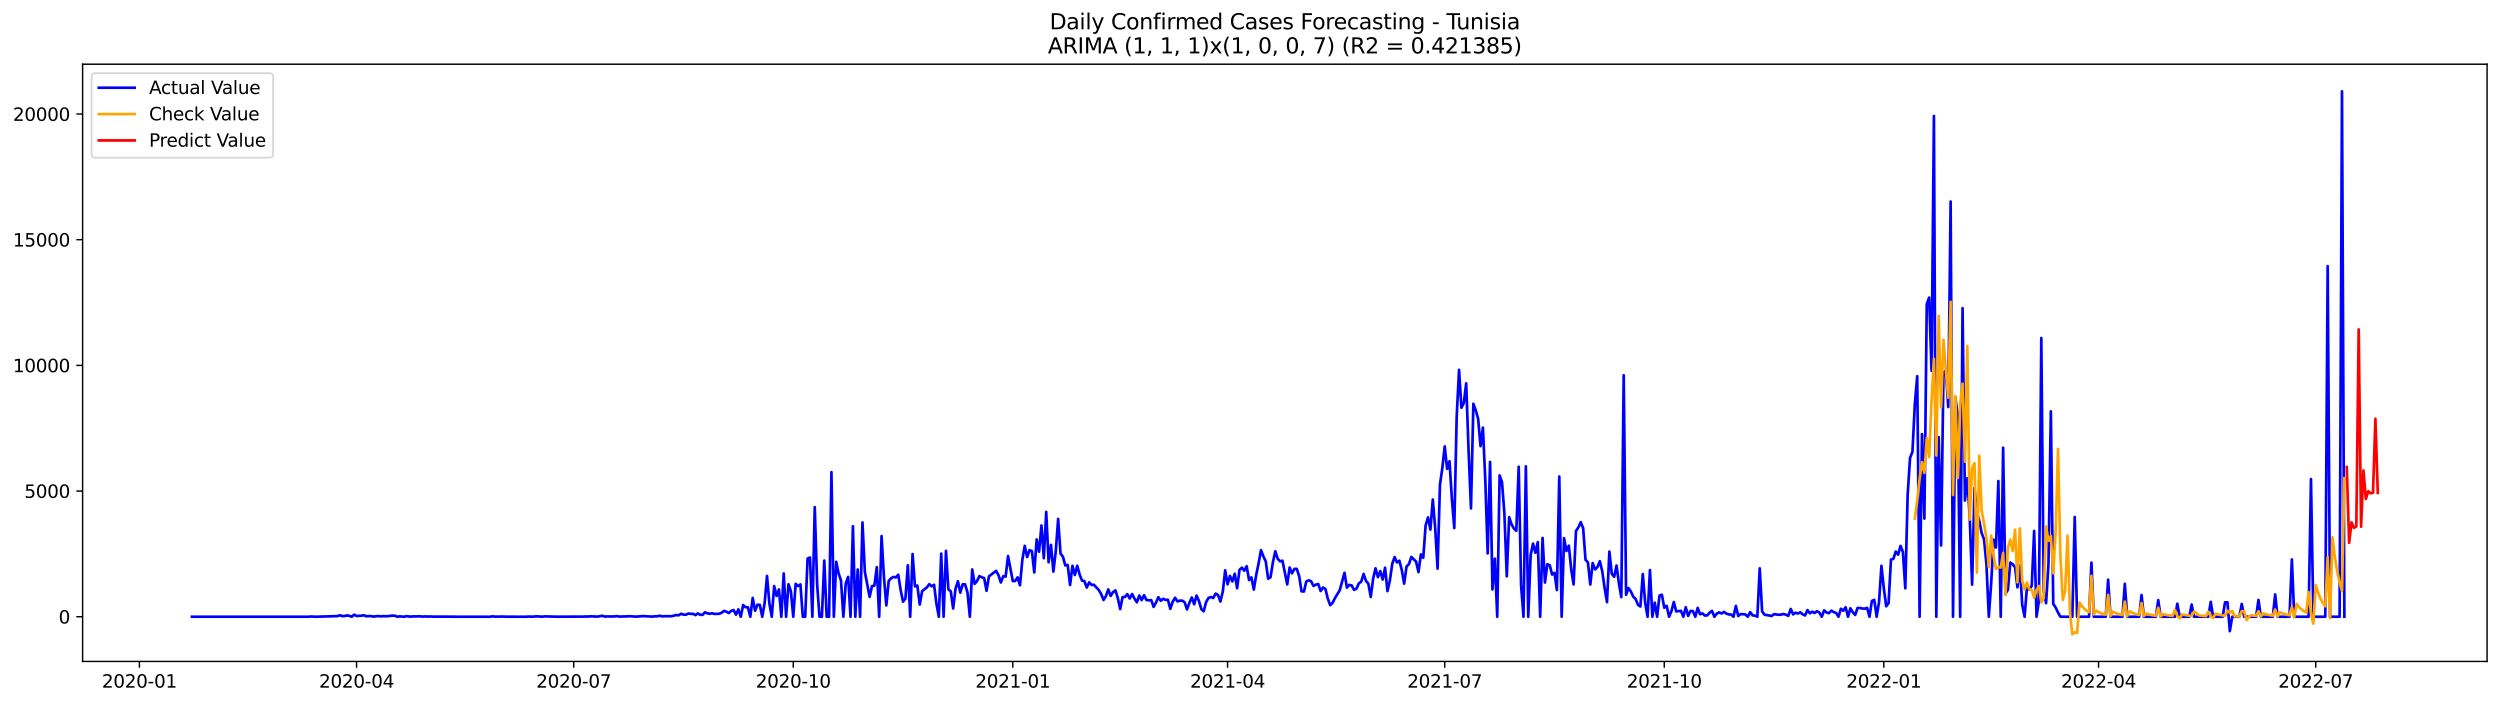 <?xml version="1.0" encoding="utf-8" standalone="no"?>
<!DOCTYPE svg PUBLIC "-//W3C//DTD SVG 1.1//EN"
  "http://www.w3.org/Graphics/SVG/1.1/DTD/svg11.dtd">
<svg xmlns:xlink="http://www.w3.org/1999/xlink" width="1392.412pt" height="392.274pt" viewBox="0 0 1392.412 392.274" xmlns="http://www.w3.org/2000/svg" version="1.1">
 <defs>
  <style type="text/css">*{stroke-linejoin: round; stroke-linecap: butt}</style>
 </defs>
 <g id="figure_1">
  <g id="patch_1">
   <path d="M 0 392.274 
L 1392.412 392.274 
L 1392.412 0 
L 0 0 
z
" style="fill: #ffffff"/>
  </g>
  <g id="axes_1">
   <g id="patch_2">
    <path d="M 46.013 368.396 
L 1385.213 368.396 
L 1385.213 35.755 
L 46.013 35.755 
z
" style="fill: #ffffff"/>
   </g>
   <g id="matplotlib.axis_1">
    <g id="xtick_1">
     <g id="line2d_1">
      <defs>
       <path id="mac2ffd687f" d="M 0 0 
L 0 3.5 
" style="stroke: #000000; stroke-width: 0.8"/>
      </defs>
      <g>
       <use xlink:href="#mac2ffd687f" x="77.645" y="368.396" style="stroke: #000000; stroke-width: 0.8"/>
      </g>
     </g>
     <g id="text_1">
      <!-- 2020-01 -->
      <g transform="translate(56.754 382.994)scale(0.1 -0.1)">
       <defs>
        <path id="DejaVuSans-32" d="M 1228 531 
L 3431 531 
L 3431 0 
L 469 0 
L 469 531 
Q 828 903 1448 1529 
Q 2069 2156 2228 2338 
Q 2531 2678 2651 2914 
Q 2772 3150 2772 3378 
Q 2772 3750 2511 3984 
Q 2250 4219 1831 4219 
Q 1534 4219 1204 4116 
Q 875 4013 500 3803 
L 500 4441 
Q 881 4594 1212 4672 
Q 1544 4750 1819 4750 
Q 2544 4750 2975 4387 
Q 3406 4025 3406 3419 
Q 3406 3131 3298 2873 
Q 3191 2616 2906 2266 
Q 2828 2175 2409 1742 
Q 1991 1309 1228 531 
z
" transform="scale(0.016)"/>
        <path id="DejaVuSans-30" d="M 2034 4250 
Q 1547 4250 1301 3770 
Q 1056 3291 1056 2328 
Q 1056 1369 1301 889 
Q 1547 409 2034 409 
Q 2525 409 2770 889 
Q 3016 1369 3016 2328 
Q 3016 3291 2770 3770 
Q 2525 4250 2034 4250 
z
M 2034 4750 
Q 2819 4750 3233 4129 
Q 3647 3509 3647 2328 
Q 3647 1150 3233 529 
Q 2819 -91 2034 -91 
Q 1250 -91 836 529 
Q 422 1150 422 2328 
Q 422 3509 836 4129 
Q 1250 4750 2034 4750 
z
" transform="scale(0.016)"/>
        <path id="DejaVuSans-2d" d="M 313 2009 
L 1997 2009 
L 1997 1497 
L 313 1497 
L 313 2009 
z
" transform="scale(0.016)"/>
        <path id="DejaVuSans-31" d="M 794 531 
L 1825 531 
L 1825 4091 
L 703 3866 
L 703 4441 
L 1819 4666 
L 2450 4666 
L 2450 531 
L 3481 531 
L 3481 0 
L 794 0 
L 794 531 
z
" transform="scale(0.016)"/>
       </defs>
       <use xlink:href="#DejaVuSans-32"/>
       <use xlink:href="#DejaVuSans-30" x="63.623"/>
       <use xlink:href="#DejaVuSans-32" x="127.246"/>
       <use xlink:href="#DejaVuSans-30" x="190.869"/>
       <use xlink:href="#DejaVuSans-2d" x="254.492"/>
       <use xlink:href="#DejaVuSans-30" x="290.576"/>
       <use xlink:href="#DejaVuSans-31" x="354.199"/>
      </g>
     </g>
    </g>
    <g id="xtick_2">
     <g id="line2d_2">
      <g>
       <use xlink:href="#mac2ffd687f" x="198.593" y="368.396" style="stroke: #000000; stroke-width: 0.8"/>
      </g>
     </g>
     <g id="text_2">
      <!-- 2020-04 -->
      <g transform="translate(177.702 382.994)scale(0.1 -0.1)">
       <defs>
        <path id="DejaVuSans-34" d="M 2419 4116 
L 825 1625 
L 2419 1625 
L 2419 4116 
z
M 2253 4666 
L 3047 4666 
L 3047 1625 
L 3713 1625 
L 3713 1100 
L 3047 1100 
L 3047 0 
L 2419 0 
L 2419 1100 
L 313 1100 
L 313 1709 
L 2253 4666 
z
" transform="scale(0.016)"/>
       </defs>
       <use xlink:href="#DejaVuSans-32"/>
       <use xlink:href="#DejaVuSans-30" x="63.623"/>
       <use xlink:href="#DejaVuSans-32" x="127.246"/>
       <use xlink:href="#DejaVuSans-30" x="190.869"/>
       <use xlink:href="#DejaVuSans-2d" x="254.492"/>
       <use xlink:href="#DejaVuSans-30" x="290.576"/>
       <use xlink:href="#DejaVuSans-34" x="354.199"/>
      </g>
     </g>
    </g>
    <g id="xtick_3">
     <g id="line2d_3">
      <g>
       <use xlink:href="#mac2ffd687f" x="319.541" y="368.396" style="stroke: #000000; stroke-width: 0.8"/>
      </g>
     </g>
     <g id="text_3">
      <!-- 2020-07 -->
      <g transform="translate(298.65 382.994)scale(0.1 -0.1)">
       <defs>
        <path id="DejaVuSans-37" d="M 525 4666 
L 3525 4666 
L 3525 4397 
L 1831 0 
L 1172 0 
L 2766 4134 
L 525 4134 
L 525 4666 
z
" transform="scale(0.016)"/>
       </defs>
       <use xlink:href="#DejaVuSans-32"/>
       <use xlink:href="#DejaVuSans-30" x="63.623"/>
       <use xlink:href="#DejaVuSans-32" x="127.246"/>
       <use xlink:href="#DejaVuSans-30" x="190.869"/>
       <use xlink:href="#DejaVuSans-2d" x="254.492"/>
       <use xlink:href="#DejaVuSans-30" x="290.576"/>
       <use xlink:href="#DejaVuSans-37" x="354.199"/>
      </g>
     </g>
    </g>
    <g id="xtick_4">
     <g id="line2d_4">
      <g>
       <use xlink:href="#mac2ffd687f" x="441.818" y="368.396" style="stroke: #000000; stroke-width: 0.8"/>
      </g>
     </g>
     <g id="text_4">
      <!-- 2020-10 -->
      <g transform="translate(420.927 382.994)scale(0.1 -0.1)">
       <use xlink:href="#DejaVuSans-32"/>
       <use xlink:href="#DejaVuSans-30" x="63.623"/>
       <use xlink:href="#DejaVuSans-32" x="127.246"/>
       <use xlink:href="#DejaVuSans-30" x="190.869"/>
       <use xlink:href="#DejaVuSans-2d" x="254.492"/>
       <use xlink:href="#DejaVuSans-31" x="290.576"/>
       <use xlink:href="#DejaVuSans-30" x="354.199"/>
      </g>
     </g>
    </g>
    <g id="xtick_5">
     <g id="line2d_5">
      <g>
       <use xlink:href="#mac2ffd687f" x="564.095" y="368.396" style="stroke: #000000; stroke-width: 0.8"/>
      </g>
     </g>
     <g id="text_5">
      <!-- 2021-01 -->
      <g transform="translate(543.204 382.994)scale(0.1 -0.1)">
       <use xlink:href="#DejaVuSans-32"/>
       <use xlink:href="#DejaVuSans-30" x="63.623"/>
       <use xlink:href="#DejaVuSans-32" x="127.246"/>
       <use xlink:href="#DejaVuSans-31" x="190.869"/>
       <use xlink:href="#DejaVuSans-2d" x="254.492"/>
       <use xlink:href="#DejaVuSans-30" x="290.576"/>
       <use xlink:href="#DejaVuSans-31" x="354.199"/>
      </g>
     </g>
    </g>
    <g id="xtick_6">
     <g id="line2d_6">
      <g>
       <use xlink:href="#mac2ffd687f" x="683.714" y="368.396" style="stroke: #000000; stroke-width: 0.8"/>
      </g>
     </g>
     <g id="text_6">
      <!-- 2021-04 -->
      <g transform="translate(662.823 382.994)scale(0.1 -0.1)">
       <use xlink:href="#DejaVuSans-32"/>
       <use xlink:href="#DejaVuSans-30" x="63.623"/>
       <use xlink:href="#DejaVuSans-32" x="127.246"/>
       <use xlink:href="#DejaVuSans-31" x="190.869"/>
       <use xlink:href="#DejaVuSans-2d" x="254.492"/>
       <use xlink:href="#DejaVuSans-30" x="290.576"/>
       <use xlink:href="#DejaVuSans-34" x="354.199"/>
      </g>
     </g>
    </g>
    <g id="xtick_7">
     <g id="line2d_7">
      <g>
       <use xlink:href="#mac2ffd687f" x="804.662" y="368.396" style="stroke: #000000; stroke-width: 0.8"/>
      </g>
     </g>
     <g id="text_7">
      <!-- 2021-07 -->
      <g transform="translate(783.771 382.994)scale(0.1 -0.1)">
       <use xlink:href="#DejaVuSans-32"/>
       <use xlink:href="#DejaVuSans-30" x="63.623"/>
       <use xlink:href="#DejaVuSans-32" x="127.246"/>
       <use xlink:href="#DejaVuSans-31" x="190.869"/>
       <use xlink:href="#DejaVuSans-2d" x="254.492"/>
       <use xlink:href="#DejaVuSans-30" x="290.576"/>
       <use xlink:href="#DejaVuSans-37" x="354.199"/>
      </g>
     </g>
    </g>
    <g id="xtick_8">
     <g id="line2d_8">
      <g>
       <use xlink:href="#mac2ffd687f" x="926.939" y="368.396" style="stroke: #000000; stroke-width: 0.8"/>
      </g>
     </g>
     <g id="text_8">
      <!-- 2021-10 -->
      <g transform="translate(906.048 382.994)scale(0.1 -0.1)">
       <use xlink:href="#DejaVuSans-32"/>
       <use xlink:href="#DejaVuSans-30" x="63.623"/>
       <use xlink:href="#DejaVuSans-32" x="127.246"/>
       <use xlink:href="#DejaVuSans-31" x="190.869"/>
       <use xlink:href="#DejaVuSans-2d" x="254.492"/>
       <use xlink:href="#DejaVuSans-31" x="290.576"/>
       <use xlink:href="#DejaVuSans-30" x="354.199"/>
      </g>
     </g>
    </g>
    <g id="xtick_9">
     <g id="line2d_9">
      <g>
       <use xlink:href="#mac2ffd687f" x="1049.216" y="368.396" style="stroke: #000000; stroke-width: 0.8"/>
      </g>
     </g>
     <g id="text_9">
      <!-- 2022-01 -->
      <g transform="translate(1028.325 382.994)scale(0.1 -0.1)">
       <use xlink:href="#DejaVuSans-32"/>
       <use xlink:href="#DejaVuSans-30" x="63.623"/>
       <use xlink:href="#DejaVuSans-32" x="127.246"/>
       <use xlink:href="#DejaVuSans-32" x="190.869"/>
       <use xlink:href="#DejaVuSans-2d" x="254.492"/>
       <use xlink:href="#DejaVuSans-30" x="290.576"/>
       <use xlink:href="#DejaVuSans-31" x="354.199"/>
      </g>
     </g>
    </g>
    <g id="xtick_10">
     <g id="line2d_10">
      <g>
       <use xlink:href="#mac2ffd687f" x="1168.835" y="368.396" style="stroke: #000000; stroke-width: 0.8"/>
      </g>
     </g>
     <g id="text_10">
      <!-- 2022-04 -->
      <g transform="translate(1147.944 382.994)scale(0.1 -0.1)">
       <use xlink:href="#DejaVuSans-32"/>
       <use xlink:href="#DejaVuSans-30" x="63.623"/>
       <use xlink:href="#DejaVuSans-32" x="127.246"/>
       <use xlink:href="#DejaVuSans-32" x="190.869"/>
       <use xlink:href="#DejaVuSans-2d" x="254.492"/>
       <use xlink:href="#DejaVuSans-30" x="290.576"/>
       <use xlink:href="#DejaVuSans-34" x="354.199"/>
      </g>
     </g>
    </g>
    <g id="xtick_11">
     <g id="line2d_11">
      <g>
       <use xlink:href="#mac2ffd687f" x="1289.783" y="368.396" style="stroke: #000000; stroke-width: 0.8"/>
      </g>
     </g>
     <g id="text_11">
      <!-- 2022-07 -->
      <g transform="translate(1268.892 382.994)scale(0.1 -0.1)">
       <use xlink:href="#DejaVuSans-32"/>
       <use xlink:href="#DejaVuSans-30" x="63.623"/>
       <use xlink:href="#DejaVuSans-32" x="127.246"/>
       <use xlink:href="#DejaVuSans-32" x="190.869"/>
       <use xlink:href="#DejaVuSans-2d" x="254.492"/>
       <use xlink:href="#DejaVuSans-30" x="290.576"/>
       <use xlink:href="#DejaVuSans-37" x="354.199"/>
      </g>
     </g>
    </g>
   </g>
   <g id="matplotlib.axis_2">
    <g id="ytick_1">
     <g id="line2d_12">
      <defs>
       <path id="m23e56fef1f" d="M 0 0 
L -3.5 0 
" style="stroke: #000000; stroke-width: 0.8"/>
      </defs>
      <g>
       <use xlink:href="#m23e56fef1f" x="46.013" y="343.495" style="stroke: #000000; stroke-width: 0.8"/>
      </g>
     </g>
     <g id="text_12">
      <!-- 0 -->
      <g transform="translate(32.65 347.294)scale(0.1 -0.1)">
       <use xlink:href="#DejaVuSans-30"/>
      </g>
     </g>
    </g>
    <g id="ytick_2">
     <g id="line2d_13">
      <g>
       <use xlink:href="#m23e56fef1f" x="46.013" y="273.5" style="stroke: #000000; stroke-width: 0.8"/>
      </g>
     </g>
     <g id="text_13">
      <!-- 5000 -->
      <g transform="translate(13.562 277.299)scale(0.1 -0.1)">
       <defs>
        <path id="DejaVuSans-35" d="M 691 4666 
L 3169 4666 
L 3169 4134 
L 1269 4134 
L 1269 2991 
Q 1406 3038 1543 3061 
Q 1681 3084 1819 3084 
Q 2600 3084 3056 2656 
Q 3513 2228 3513 1497 
Q 3513 744 3044 326 
Q 2575 -91 1722 -91 
Q 1428 -91 1123 -41 
Q 819 9 494 109 
L 494 744 
Q 775 591 1075 516 
Q 1375 441 1709 441 
Q 2250 441 2565 725 
Q 2881 1009 2881 1497 
Q 2881 1984 2565 2268 
Q 2250 2553 1709 2553 
Q 1456 2553 1204 2497 
Q 953 2441 691 2322 
L 691 4666 
z
" transform="scale(0.016)"/>
       </defs>
       <use xlink:href="#DejaVuSans-35"/>
       <use xlink:href="#DejaVuSans-30" x="63.623"/>
       <use xlink:href="#DejaVuSans-30" x="127.246"/>
       <use xlink:href="#DejaVuSans-30" x="190.869"/>
      </g>
     </g>
    </g>
    <g id="ytick_3">
     <g id="line2d_14">
      <g>
       <use xlink:href="#m23e56fef1f" x="46.013" y="203.506" style="stroke: #000000; stroke-width: 0.8"/>
      </g>
     </g>
     <g id="text_14">
      <!-- 10000 -->
      <g transform="translate(7.2 207.305)scale(0.1 -0.1)">
       <use xlink:href="#DejaVuSans-31"/>
       <use xlink:href="#DejaVuSans-30" x="63.623"/>
       <use xlink:href="#DejaVuSans-30" x="127.246"/>
       <use xlink:href="#DejaVuSans-30" x="190.869"/>
       <use xlink:href="#DejaVuSans-30" x="254.492"/>
      </g>
     </g>
    </g>
    <g id="ytick_4">
     <g id="line2d_15">
      <g>
       <use xlink:href="#m23e56fef1f" x="46.013" y="133.511" style="stroke: #000000; stroke-width: 0.8"/>
      </g>
     </g>
     <g id="text_15">
      <!-- 15000 -->
      <g transform="translate(7.2 137.31)scale(0.1 -0.1)">
       <use xlink:href="#DejaVuSans-31"/>
       <use xlink:href="#DejaVuSans-35" x="63.623"/>
       <use xlink:href="#DejaVuSans-30" x="127.246"/>
       <use xlink:href="#DejaVuSans-30" x="190.869"/>
       <use xlink:href="#DejaVuSans-30" x="254.492"/>
      </g>
     </g>
    </g>
    <g id="ytick_5">
     <g id="line2d_16">
      <g>
       <use xlink:href="#m23e56fef1f" x="46.013" y="63.517" style="stroke: #000000; stroke-width: 0.8"/>
      </g>
     </g>
     <g id="text_16">
      <!-- 20000 -->
      <g transform="translate(7.2 67.316)scale(0.1 -0.1)">
       <use xlink:href="#DejaVuSans-32"/>
       <use xlink:href="#DejaVuSans-30" x="63.623"/>
       <use xlink:href="#DejaVuSans-30" x="127.246"/>
       <use xlink:href="#DejaVuSans-30" x="190.869"/>
       <use xlink:href="#DejaVuSans-30" x="254.492"/>
      </g>
     </g>
    </g>
   </g>
   <g id="line2d_17">
    <path d="M 106.885 343.495 
L 172.011 343.495 
L 173.34 343.369 
L 175.998 343.495 
L 187.96 343.145 
L 189.289 342.669 
L 190.618 343.159 
L 191.948 343.075 
L 193.277 342.781 
L 194.606 343.019 
L 195.935 343.495 
L 197.264 342.347 
L 198.593 343.089 
L 201.251 342.935 
L 202.58 342.683 
L 203.909 343.201 
L 206.568 343.117 
L 207.897 343.425 
L 210.555 343.103 
L 211.884 343.299 
L 213.213 343.187 
L 215.871 343.201 
L 218.53 342.907 
L 219.859 342.907 
L 221.188 343.495 
L 222.517 343.285 
L 225.175 343.495 
L 226.504 343.145 
L 227.833 343.369 
L 229.162 343.439 
L 230.491 343.257 
L 231.821 343.355 
L 233.15 343.243 
L 235.808 343.425 
L 237.137 343.299 
L 238.466 343.439 
L 239.795 343.341 
L 241.124 343.439 
L 247.77 343.439 
L 254.415 343.495 
L 273.023 343.495 
L 274.352 343.257 
L 275.681 343.453 
L 279.668 343.397 
L 282.326 343.481 
L 292.959 343.495 
L 294.288 343.411 
L 296.946 343.467 
L 298.275 343.299 
L 299.605 343.285 
L 300.934 343.453 
L 302.263 343.439 
L 303.592 343.299 
L 310.237 343.481 
L 323.528 343.425 
L 324.857 343.467 
L 326.187 343.341 
L 327.516 343.411 
L 328.845 343.271 
L 332.832 343.425 
L 335.49 342.949 
L 336.819 343.439 
L 338.148 343.313 
L 340.807 343.369 
L 342.136 343.327 
L 343.465 343.131 
L 344.794 343.397 
L 348.781 343.327 
L 350.11 343.229 
L 351.439 343.243 
L 354.098 343.453 
L 358.085 343.131 
L 363.401 343.439 
L 364.73 343.229 
L 366.06 343.257 
L 367.389 342.921 
L 368.718 343.299 
L 370.047 343.187 
L 372.705 343.215 
L 374.034 343.201 
L 376.692 342.557 
L 378.021 342.711 
L 379.35 341.815 
L 380.68 342.319 
L 382.009 342.403 
L 383.338 341.689 
L 384.667 341.913 
L 385.996 341.871 
L 387.325 342.599 
L 388.654 341.661 
L 389.983 342.375 
L 391.312 342.445 
L 392.641 341.031 
L 393.971 341.577 
L 395.3 341.857 
L 396.629 341.563 
L 397.958 341.941 
L 400.616 341.843 
L 401.945 341.255 
L 403.274 340.233 
L 404.603 340.723 
L 405.932 341.423 
L 407.262 340.219 
L 408.591 339.785 
L 409.92 342.333 
L 411.249 339.393 
L 412.578 343.495 
L 413.907 336.985 
L 415.236 338.217 
L 416.565 338.231 
L 417.894 343.495 
L 419.223 333.038 
L 420.553 340.121 
L 421.882 336.817 
L 423.211 336.915 
L 424.54 343.495 
L 425.869 335.935 
L 427.198 320.789 
L 428.527 336.103 
L 429.856 343.495 
L 431.185 326.43 
L 432.514 331.932 
L 433.844 328.278 
L 435.173 343.495 
L 436.502 319.389 
L 437.831 343.495 
L 439.16 325.422 
L 440.489 329.384 
L 441.818 343.495 
L 443.147 325.184 
L 444.476 326.374 
L 445.805 325.492 
L 447.135 343.495 
L 448.464 343.495 
L 449.793 311.129 
L 451.122 310.499 
L 452.451 343.495 
L 453.78 282.46 
L 455.109 325.338 
L 456.438 343.495 
L 457.767 343.495 
L 459.096 312.221 
L 460.426 343.495 
L 461.755 343.495 
L 463.084 262.973 
L 464.413 343.495 
L 465.742 312.907 
L 467.071 319.375 
L 468.4 323.308 
L 469.729 343.495 
L 471.058 324.988 
L 472.387 321.307 
L 473.717 343.495 
L 475.046 293.099 
L 476.375 343.495 
L 477.704 317.191 
L 479.033 343.495 
L 480.362 290.985 
L 481.691 318.521 
L 484.349 332.422 
L 485.678 326.416 
L 487.007 326.178 
L 488.337 315.903 
L 489.666 343.495 
L 490.995 298.572 
L 492.324 321.433 
L 493.653 337.195 
L 494.982 323.56 
L 496.311 322.09 
L 497.64 321.321 
L 498.969 321.628 
L 500.298 320.103 
L 501.628 328.586 
L 502.957 335.109 
L 504.286 333.416 
L 505.615 314.811 
L 506.944 343.495 
L 508.273 308.596 
L 509.602 326.612 
L 510.931 326.136 
L 512.26 336.705 
L 513.589 329.258 
L 516.248 327.144 
L 517.577 325.366 
L 518.906 326.556 
L 520.235 325.702 
L 521.564 336.243 
L 522.893 343.495 
L 524.222 308.344 
L 525.551 343.495 
L 526.88 306.818 
L 528.21 328.222 
L 529.539 329.342 
L 530.868 338.917 
L 532.197 327.872 
L 533.526 323.742 
L 534.855 330.084 
L 536.184 325.436 
L 537.513 325.45 
L 538.842 329.944 
L 540.171 343.495 
L 541.501 317.177 
L 542.83 325.212 
L 544.159 323.63 
L 545.488 320.873 
L 546.817 321.53 
L 548.146 321.992 
L 549.475 329.062 
L 550.804 321.027 
L 554.792 317.933 
L 556.121 320.369 
L 557.45 324.428 
L 558.779 320.929 
L 560.108 321.125 
L 561.437 309.701 
L 564.095 323.658 
L 565.424 323.588 
L 566.753 321.586 
L 568.083 325.968 
L 569.412 311.787 
L 570.741 304.018 
L 572.07 310.275 
L 573.399 306.412 
L 574.728 306.944 
L 576.057 318.829 
L 577.386 300.462 
L 578.715 307.294 
L 580.044 292.651 
L 581.374 310.919 
L 582.703 285.119 
L 584.032 313.173 
L 585.361 303.472 
L 586.69 318.367 
L 588.019 307.126 
L 589.348 289.039 
L 590.677 308.344 
L 592.006 310.051 
L 593.335 314.923 
L 594.665 314.671 
L 595.994 325.814 
L 597.323 315.133 
L 598.652 320.243 
L 599.981 315.105 
L 601.31 319.991 
L 602.639 323.364 
L 603.968 323.658 
L 605.297 327.256 
L 606.626 324.358 
L 607.955 325.758 
L 609.285 325.716 
L 611.943 328.6 
L 613.272 330.756 
L 614.601 334.158 
L 615.93 332.142 
L 617.259 328.292 
L 618.588 331.904 
L 619.917 329.818 
L 621.246 328.81 
L 622.576 333.136 
L 623.905 339.225 
L 625.234 332.576 
L 626.563 332.478 
L 627.892 330.91 
L 629.221 333.346 
L 630.55 330.854 
L 631.879 333.43 
L 633.208 335.445 
L 634.537 331.68 
L 635.867 334.228 
L 637.196 331.526 
L 638.525 334.172 
L 639.854 334.382 
L 641.183 334.228 
L 642.512 338.007 
L 643.841 335.627 
L 645.17 332.618 
L 646.499 334.605 
L 647.828 333.514 
L 649.158 334.088 
L 650.487 334.032 
L 651.816 339.113 
L 653.145 335.151 
L 654.474 332.926 
L 655.803 334.969 
L 657.132 334.535 
L 658.461 334.535 
L 659.79 335.417 
L 661.119 339.435 
L 662.449 335.809 
L 663.778 332.772 
L 665.107 336.551 
L 666.436 331.722 
L 667.765 334.689 
L 669.094 339.281 
L 670.423 340.457 
L 671.752 335.319 
L 673.081 333.038 
L 674.41 332.534 
L 675.74 333.066 
L 677.069 330.602 
L 678.398 331.428 
L 679.727 335.039 
L 681.056 329.468 
L 682.385 317.639 
L 683.714 325.436 
L 685.043 320.775 
L 686.372 323.84 
L 687.701 319.571 
L 689.031 327.634 
L 690.36 317.373 
L 691.689 316.183 
L 693.018 317.835 
L 694.347 315.357 
L 695.676 323.056 
L 697.005 321.6 
L 698.334 328.39 
L 699.663 320.201 
L 700.992 313.775 
L 702.322 306.412 
L 703.651 309.883 
L 704.98 312.711 
L 706.309 322.3 
L 707.638 321.502 
L 708.967 313.131 
L 710.296 307.056 
L 711.625 311.227 
L 712.954 312.627 
L 714.283 312.291 
L 716.942 325.506 
L 718.271 316.099 
L 719.6 319.291 
L 720.929 316.869 
L 722.258 316.841 
L 723.587 320.887 
L 724.916 329.37 
L 726.245 329.44 
L 727.574 323.826 
L 728.903 323.224 
L 730.233 323.756 
L 731.562 326.332 
L 732.891 325.632 
L 734.22 325.282 
L 735.549 329.16 
L 736.878 327.242 
L 738.207 328.026 
L 739.536 333.416 
L 740.865 337.097 
L 742.194 335.767 
L 743.524 333.136 
L 746.182 328.726 
L 748.84 319.011 
L 750.169 327.27 
L 751.498 325.772 
L 752.827 326.052 
L 754.156 328.53 
L 755.485 327.886 
L 756.815 324.96 
L 758.144 323.938 
L 759.473 319.669 
L 760.802 323.588 
L 762.131 325.1 
L 763.46 332.492 
L 764.789 322.328 
L 766.118 316.547 
L 767.447 321.433 
L 768.776 318.073 
L 770.106 322.79 
L 771.435 316.197 
L 772.764 329.244 
L 774.093 323.434 
L 775.422 314.069 
L 776.751 310.275 
L 778.08 313.243 
L 779.409 312.305 
L 780.738 317.443 
L 782.067 325.072 
L 783.397 315.539 
L 784.726 314.223 
L 786.055 310.191 
L 788.713 312.795 
L 790.042 318.647 
L 791.371 308.805 
L 792.7 310.667 
L 794.029 292.567 
L 795.358 288.185 
L 796.688 294.961 
L 798.017 278.204 
L 799.346 294.163 
L 800.675 316.701 
L 802.004 269.986 
L 803.333 260.607 
L 804.662 248.638 
L 805.991 261.153 
L 807.32 256.926 
L 808.649 277.896 
L 809.979 294.079 
L 811.308 232.483 
L 812.637 205.983 
L 813.966 227.094 
L 815.295 224.42 
L 816.624 213.501 
L 817.953 251.214 
L 819.282 283.159 
L 820.611 224.882 
L 821.94 228.522 
L 823.27 233.211 
L 824.599 248.484 
L 825.928 238.167 
L 827.257 267.411 
L 828.586 308.218 
L 829.915 257.289 
L 831.244 328.292 
L 832.573 311.171 
L 833.902 343.495 
L 835.231 264.765 
L 836.56 268.475 
L 837.89 286.029 
L 839.219 320.985 
L 840.548 288.059 
L 841.877 292.035 
L 843.206 294.387 
L 844.535 295.633 
L 845.864 259.963 
L 847.193 326.094 
L 848.522 343.495 
L 849.851 259.753 
L 851.181 343.495 
L 852.51 309.225 
L 853.839 302.772 
L 855.168 307.854 
L 856.497 301.946 
L 857.826 343.495 
L 859.155 299.594 
L 860.484 324.456 
L 861.813 314.265 
L 863.142 314.797 
L 864.472 320.005 
L 865.801 319.025 
L 867.13 328.628 
L 868.459 265.409 
L 869.788 343.495 
L 871.117 299.72 
L 872.446 306.86 
L 873.775 303.948 
L 875.104 317.023 
L 876.433 325.52 
L 877.763 295.744 
L 879.092 293.771 
L 880.421 290.817 
L 881.75 294.163 
L 883.079 311.787 
L 884.408 313.187 
L 885.737 325.548 
L 887.066 313.621 
L 888.395 317.135 
L 889.724 315.833 
L 891.054 312.571 
L 892.383 318.143 
L 893.712 327.48 
L 895.041 335.375 
L 896.37 307.21 
L 897.699 319.543 
L 899.028 321.237 
L 900.357 314.993 
L 901.686 325.03 
L 903.015 332.576 
L 904.345 209.007 
L 905.674 331.274 
L 907.003 327.508 
L 908.332 329.412 
L 909.661 332.338 
L 910.99 333.64 
L 912.319 336.887 
L 913.648 337.797 
L 914.977 319.753 
L 916.306 335.711 
L 917.636 343.495 
L 918.965 317.527 
L 920.294 343.495 
L 921.623 335.655 
L 922.952 343.495 
L 924.281 331.736 
L 925.61 331.232 
L 926.939 338.483 
L 928.268 337.405 
L 929.597 343.495 
L 930.927 340.415 
L 932.256 335.305 
L 933.585 340.513 
L 936.243 340.219 
L 937.572 343.495 
L 938.901 338.203 
L 940.23 343.047 
L 941.559 340.275 
L 942.888 340.331 
L 944.218 343.495 
L 945.547 338.581 
L 946.876 342.095 
L 948.205 341.633 
L 949.534 342.837 
L 950.863 342.739 
L 952.192 341.297 
L 953.521 340.233 
L 954.85 343.495 
L 956.179 341.759 
L 957.508 341.087 
L 958.838 341.703 
L 960.167 340.807 
L 961.496 341.731 
L 962.825 342.221 
L 964.154 342.263 
L 965.483 343.495 
L 966.812 337.489 
L 968.141 343.089 
L 969.47 342.039 
L 970.799 342.067 
L 972.129 342.249 
L 973.458 343.495 
L 974.787 340.933 
L 976.116 342.739 
L 977.445 342.879 
L 978.774 343.495 
L 980.103 316.561 
L 981.432 340.513 
L 982.761 342.347 
L 986.749 343.089 
L 988.078 342.067 
L 990.736 342.417 
L 992.065 342.291 
L 993.394 341.969 
L 994.723 342.389 
L 996.052 342.991 
L 997.381 339.141 
L 998.711 342.193 
L 1000.04 341.269 
L 1001.369 341.717 
L 1002.698 341.045 
L 1004.027 342.165 
L 1005.356 342.781 
L 1006.685 339.813 
L 1008.014 341.563 
L 1009.343 340.723 
L 1010.672 341.381 
L 1012.002 340.429 
L 1013.331 341.185 
L 1014.66 343.495 
L 1015.989 339.953 
L 1017.318 341.115 
L 1018.647 341.535 
L 1019.976 340.121 
L 1021.305 340.877 
L 1022.634 341.367 
L 1023.963 343.495 
L 1025.293 339.057 
L 1026.622 340.135 
L 1027.951 338.245 
L 1029.28 343.495 
L 1030.609 338.805 
L 1031.938 341.003 
L 1033.267 342.487 
L 1034.596 338.637 
L 1035.925 338.637 
L 1037.254 338.931 
L 1038.584 339.015 
L 1039.913 338.567 
L 1041.242 343.495 
L 1042.571 334.717 
L 1043.9 334.116 
L 1045.229 343.495 
L 1046.558 335.263 
L 1047.887 315.133 
L 1049.216 327.578 
L 1050.545 337.657 
L 1051.875 335.907 
L 1053.204 311.647 
L 1054.533 311.269 
L 1055.862 307.182 
L 1057.191 308.931 
L 1058.52 304.06 
L 1059.849 307.392 
L 1061.178 327.69 
L 1062.507 275.39 
L 1063.836 254.98 
L 1065.165 251.634 
L 1066.495 225.064 
L 1067.824 209.539 
L 1069.153 343.495 
L 1070.482 241.779 
L 1071.811 288.829 
L 1073.14 169.404 
L 1074.469 165.737 
L 1075.798 206.487 
L 1077.127 64.594 
L 1078.456 343.495 
L 1079.786 243.487 
L 1081.115 303.822 
L 1082.444 207.621 
L 1083.773 206.305 
L 1085.102 226.702 
L 1086.431 112.247 
L 1087.76 343.495 
L 1089.089 221.62 
L 1090.418 231.489 
L 1091.747 343.495 
L 1093.077 171.644 
L 1094.406 278.792 
L 1095.735 266.347 
L 1097.064 288.171 
L 1098.393 325.604 
L 1099.722 271.792 
L 1101.051 285.385 
L 1102.38 289.977 
L 1103.709 296.906 
L 1105.038 300.378 
L 1106.368 314.167 
L 1107.697 343.495 
L 1109.026 324.722 
L 1110.355 300.56 
L 1111.684 304.942 
L 1113.013 267.929 
L 1114.342 343.495 
L 1115.671 249.366 
L 1117 330.616 
L 1118.329 328.474 
L 1119.659 313.341 
L 1120.988 314.223 
L 1122.317 315.931 
L 1123.646 327.116 
L 1124.975 314.923 
L 1126.304 336.831 
L 1127.633 343.495 
L 1128.962 326.542 
L 1130.291 328.418 
L 1131.62 326.192 
L 1132.95 295.716 
L 1134.279 343.495 
L 1135.608 334.577 
L 1136.937 188.247 
L 1138.266 329.314 
L 1139.595 335.935 
L 1140.924 314.111 
L 1142.253 229.11 
L 1143.582 336.341 
L 1144.911 338.343 
L 1146.241 341.171 
L 1147.57 343.495 
L 1154.215 343.495 
L 1155.544 287.933 
L 1156.873 343.495 
L 1163.519 343.495 
L 1164.848 313.355 
L 1166.177 343.495 
L 1172.823 343.495 
L 1174.152 322.86 
L 1175.481 343.495 
L 1182.126 343.495 
L 1183.455 325.156 
L 1184.784 343.495 
L 1191.43 343.495 
L 1192.759 331.4 
L 1194.088 343.495 
L 1200.734 343.495 
L 1202.063 334.242 
L 1203.392 343.495 
L 1211.366 343.495 
L 1212.695 336.229 
L 1214.025 343.495 
L 1219.341 343.495 
L 1220.67 336.705 
L 1221.999 343.495 
L 1229.974 343.495 
L 1231.303 335.207 
L 1232.632 343.495 
L 1237.948 343.495 
L 1239.277 335.473 
L 1240.607 335.473 
L 1241.936 351.516 
L 1243.265 343.495 
L 1247.252 343.495 
L 1248.581 336.355 
L 1249.91 343.495 
L 1256.556 343.495 
L 1257.885 334.144 
L 1259.214 343.495 
L 1265.859 343.495 
L 1267.189 331.092 
L 1268.518 343.495 
L 1275.163 343.495 
L 1276.492 311.619 
L 1277.821 343.495 
L 1285.796 343.495 
L 1287.125 266.823 
L 1288.454 343.495 
L 1295.1 343.495 
L 1296.429 148.252 
L 1297.758 343.495 
L 1303.074 343.495 
L 1304.403 50.876 
L 1305.732 343.495 
L 1305.732 343.495 
" clip-path="url(#p9f2c402e1a)" style="fill: none; stroke: #0000ff; stroke-width: 1.5; stroke-linecap: square"/>
   </g>
   <g id="line2d_18">
    <path d="M 1066.495 288.812 
L 1067.824 278.706 
L 1069.153 266.714 
L 1070.482 257.412 
L 1071.811 263.369 
L 1073.14 243.975 
L 1074.469 254.549 
L 1075.798 223.475 
L 1077.127 199.825 
L 1078.456 253.684 
L 1079.786 175.918 
L 1081.115 226.77 
L 1082.444 189.274 
L 1083.773 206.204 
L 1085.102 221.524 
L 1086.431 168.107 
L 1087.76 275.689 
L 1089.089 220.668 
L 1090.418 266.265 
L 1091.747 225.051 
L 1093.077 213.667 
L 1094.406 257.174 
L 1095.735 192.678 
L 1097.064 289.375 
L 1098.393 260.802 
L 1099.722 257.968 
L 1101.051 318.922 
L 1102.38 253.81 
L 1103.709 284.305 
L 1105.038 291.686 
L 1106.368 299.821 
L 1107.697 315.894 
L 1109.026 298.322 
L 1110.355 309.502 
L 1111.684 316.918 
L 1113.013 315.875 
L 1114.342 316.108 
L 1115.671 308.002 
L 1117 331.403 
L 1118.329 305.251 
L 1119.659 300.534 
L 1120.988 306.945 
L 1122.317 295.025 
L 1123.646 324.332 
L 1124.975 294.278 
L 1126.304 323.622 
L 1127.633 328.371 
L 1128.962 324.377 
L 1130.291 328.271 
L 1131.62 328.533 
L 1132.95 332.935 
L 1134.279 328.578 
L 1135.608 326.366 
L 1136.937 335.497 
L 1138.266 333.149 
L 1139.595 293.225 
L 1140.924 301.251 
L 1142.253 298.597 
L 1143.582 319.34 
L 1144.911 296.117 
L 1146.241 250.029 
L 1147.57 309.782 
L 1148.899 334.166 
L 1150.228 328.919 
L 1151.557 298.34 
L 1152.886 341.087 
L 1154.215 353.276 
L 1155.544 352.146 
L 1156.873 352.545 
L 1158.202 335.607 
L 1159.532 337.538 
L 1160.861 338.996 
L 1162.19 340.097 
L 1163.519 340.929 
L 1164.848 320.68 
L 1166.177 342.258 
L 1167.506 340.067 
L 1168.835 340.906 
L 1170.164 341.54 
L 1172.823 342.38 
L 1174.152 331.328 
L 1175.481 343.086 
L 1176.81 340.68 
L 1178.139 341.369 
L 1179.468 341.889 
L 1182.126 342.579 
L 1183.455 335.05 
L 1184.784 343.231 
L 1186.113 340.446 
L 1187.443 341.192 
L 1188.772 341.756 
L 1191.43 342.503 
L 1192.759 335.855 
L 1194.088 343.056 
L 1195.417 341.763 
L 1198.075 342.507 
L 1200.734 342.931 
L 1202.063 338.524 
L 1203.392 343.288 
L 1204.721 342.071 
L 1207.379 342.683 
L 1210.037 343.032 
L 1211.366 339.668 
L 1212.695 343.146 
L 1214.025 344.345 
L 1215.354 342.181 
L 1218.012 342.745 
L 1220.67 343.067 
L 1221.999 340.608 
L 1223.328 341.482 
L 1224.657 342.709 
L 1227.316 343.047 
L 1228.645 343.157 
L 1229.974 340.688 
L 1231.303 343.24 
L 1232.632 344.191 
L 1233.961 341.79 
L 1236.619 342.522 
L 1239.277 342.94 
L 1240.607 340.158 
L 1241.936 341.287 
L 1243.265 340.31 
L 1244.594 343.249 
L 1247.252 343.355 
L 1248.581 340.375 
L 1249.91 340.502 
L 1251.239 345.34 
L 1252.568 343.497 
L 1253.898 342.685 
L 1256.556 343.033 
L 1257.885 340.463 
L 1259.214 343.394 
L 1260.543 341.624 
L 1263.201 342.428 
L 1265.859 342.886 
L 1267.189 339.521 
L 1268.518 343.365 
L 1269.847 341.004 
L 1271.176 341.613 
L 1273.834 342.422 
L 1275.163 342.684 
L 1276.492 338.222 
L 1277.821 343.697 
L 1279.15 336.321 
L 1280.48 338.077 
L 1281.809 339.403 
L 1283.138 340.405 
L 1284.467 341.161 
L 1285.796 329.755 
L 1287.125 341.871 
L 1288.454 347.365 
L 1289.783 325.778 
L 1291.112 330.114 
L 1292.441 333.39 
L 1293.77 335.863 
L 1295.1 337.731 
L 1296.429 310.333 
L 1297.758 344.272 
L 1299.087 299.277 
L 1300.416 310.101 
L 1301.745 318.275 
L 1303.074 324.449 
L 1304.403 329.111 
L 1305.732 266.414 
L 1305.732 266.414 
" clip-path="url(#p9f2c402e1a)" style="fill: none; stroke: #ffa500; stroke-width: 1.5; stroke-linecap: square"/>
   </g>
   <g id="line2d_19">
    <path d="M 1307.061 260.122 
L 1308.391 302.316 
L 1309.72 290.957 
L 1311.049 294.015 
L 1312.378 293.192 
L 1313.707 183.461 
L 1315.036 293.354 
L 1316.365 262.042 
L 1317.694 277.892 
L 1319.023 273.625 
L 1320.352 274.774 
L 1321.682 274.465 
L 1323.011 233.234 
L 1324.34 274.526 
" clip-path="url(#p9f2c402e1a)" style="fill: none; stroke: #ff0000; stroke-width: 1.5; stroke-linecap: square"/>
   </g>
   <g id="patch_3">
    <path d="M 46.013 368.396 
L 46.013 35.755 
" style="fill: none; stroke: #000000; stroke-width: 0.8; stroke-linejoin: miter; stroke-linecap: square"/>
   </g>
   <g id="patch_4">
    <path d="M 1385.213 368.396 
L 1385.213 35.755 
" style="fill: none; stroke: #000000; stroke-width: 0.8; stroke-linejoin: miter; stroke-linecap: square"/>
   </g>
   <g id="patch_5">
    <path d="M 46.013 368.396 
L 1385.213 368.396 
" style="fill: none; stroke: #000000; stroke-width: 0.8; stroke-linejoin: miter; stroke-linecap: square"/>
   </g>
   <g id="patch_6">
    <path d="M 46.013 35.755 
L 1385.213 35.755 
" style="fill: none; stroke: #000000; stroke-width: 0.8; stroke-linejoin: miter; stroke-linecap: square"/>
   </g>
   <g id="text_17">
    <!-- Daily Confirmed Cases Forecasting - Tunisia -->
    <g transform="translate(584.614 16.318)scale(0.12 -0.12)">
     <defs>
      <path id="DejaVuSans-44" d="M 1259 4147 
L 1259 519 
L 2022 519 
Q 2988 519 3436 956 
Q 3884 1394 3884 2338 
Q 3884 3275 3436 3711 
Q 2988 4147 2022 4147 
L 1259 4147 
z
M 628 4666 
L 1925 4666 
Q 3281 4666 3915 4102 
Q 4550 3538 4550 2338 
Q 4550 1131 3912 565 
Q 3275 0 1925 0 
L 628 0 
L 628 4666 
z
" transform="scale(0.016)"/>
      <path id="DejaVuSans-61" d="M 2194 1759 
Q 1497 1759 1228 1600 
Q 959 1441 959 1056 
Q 959 750 1161 570 
Q 1363 391 1709 391 
Q 2188 391 2477 730 
Q 2766 1069 2766 1631 
L 2766 1759 
L 2194 1759 
z
M 3341 1997 
L 3341 0 
L 2766 0 
L 2766 531 
Q 2569 213 2275 61 
Q 1981 -91 1556 -91 
Q 1019 -91 701 211 
Q 384 513 384 1019 
Q 384 1609 779 1909 
Q 1175 2209 1959 2209 
L 2766 2209 
L 2766 2266 
Q 2766 2663 2505 2880 
Q 2244 3097 1772 3097 
Q 1472 3097 1187 3025 
Q 903 2953 641 2809 
L 641 3341 
Q 956 3463 1253 3523 
Q 1550 3584 1831 3584 
Q 2591 3584 2966 3190 
Q 3341 2797 3341 1997 
z
" transform="scale(0.016)"/>
      <path id="DejaVuSans-69" d="M 603 3500 
L 1178 3500 
L 1178 0 
L 603 0 
L 603 3500 
z
M 603 4863 
L 1178 4863 
L 1178 4134 
L 603 4134 
L 603 4863 
z
" transform="scale(0.016)"/>
      <path id="DejaVuSans-6c" d="M 603 4863 
L 1178 4863 
L 1178 0 
L 603 0 
L 603 4863 
z
" transform="scale(0.016)"/>
      <path id="DejaVuSans-79" d="M 2059 -325 
Q 1816 -950 1584 -1140 
Q 1353 -1331 966 -1331 
L 506 -1331 
L 506 -850 
L 844 -850 
Q 1081 -850 1212 -737 
Q 1344 -625 1503 -206 
L 1606 56 
L 191 3500 
L 800 3500 
L 1894 763 
L 2988 3500 
L 3597 3500 
L 2059 -325 
z
" transform="scale(0.016)"/>
      <path id="DejaVuSans-20" transform="scale(0.016)"/>
      <path id="DejaVuSans-43" d="M 4122 4306 
L 4122 3641 
Q 3803 3938 3442 4084 
Q 3081 4231 2675 4231 
Q 1875 4231 1450 3742 
Q 1025 3253 1025 2328 
Q 1025 1406 1450 917 
Q 1875 428 2675 428 
Q 3081 428 3442 575 
Q 3803 722 4122 1019 
L 4122 359 
Q 3791 134 3420 21 
Q 3050 -91 2638 -91 
Q 1578 -91 968 557 
Q 359 1206 359 2328 
Q 359 3453 968 4101 
Q 1578 4750 2638 4750 
Q 3056 4750 3426 4639 
Q 3797 4528 4122 4306 
z
" transform="scale(0.016)"/>
      <path id="DejaVuSans-6f" d="M 1959 3097 
Q 1497 3097 1228 2736 
Q 959 2375 959 1747 
Q 959 1119 1226 758 
Q 1494 397 1959 397 
Q 2419 397 2687 759 
Q 2956 1122 2956 1747 
Q 2956 2369 2687 2733 
Q 2419 3097 1959 3097 
z
M 1959 3584 
Q 2709 3584 3137 3096 
Q 3566 2609 3566 1747 
Q 3566 888 3137 398 
Q 2709 -91 1959 -91 
Q 1206 -91 779 398 
Q 353 888 353 1747 
Q 353 2609 779 3096 
Q 1206 3584 1959 3584 
z
" transform="scale(0.016)"/>
      <path id="DejaVuSans-6e" d="M 3513 2113 
L 3513 0 
L 2938 0 
L 2938 2094 
Q 2938 2591 2744 2837 
Q 2550 3084 2163 3084 
Q 1697 3084 1428 2787 
Q 1159 2491 1159 1978 
L 1159 0 
L 581 0 
L 581 3500 
L 1159 3500 
L 1159 2956 
Q 1366 3272 1645 3428 
Q 1925 3584 2291 3584 
Q 2894 3584 3203 3211 
Q 3513 2838 3513 2113 
z
" transform="scale(0.016)"/>
      <path id="DejaVuSans-66" d="M 2375 4863 
L 2375 4384 
L 1825 4384 
Q 1516 4384 1395 4259 
Q 1275 4134 1275 3809 
L 1275 3500 
L 2222 3500 
L 2222 3053 
L 1275 3053 
L 1275 0 
L 697 0 
L 697 3053 
L 147 3053 
L 147 3500 
L 697 3500 
L 697 3744 
Q 697 4328 969 4595 
Q 1241 4863 1831 4863 
L 2375 4863 
z
" transform="scale(0.016)"/>
      <path id="DejaVuSans-72" d="M 2631 2963 
Q 2534 3019 2420 3045 
Q 2306 3072 2169 3072 
Q 1681 3072 1420 2755 
Q 1159 2438 1159 1844 
L 1159 0 
L 581 0 
L 581 3500 
L 1159 3500 
L 1159 2956 
Q 1341 3275 1631 3429 
Q 1922 3584 2338 3584 
Q 2397 3584 2469 3576 
Q 2541 3569 2628 3553 
L 2631 2963 
z
" transform="scale(0.016)"/>
      <path id="DejaVuSans-6d" d="M 3328 2828 
Q 3544 3216 3844 3400 
Q 4144 3584 4550 3584 
Q 5097 3584 5394 3201 
Q 5691 2819 5691 2113 
L 5691 0 
L 5113 0 
L 5113 2094 
Q 5113 2597 4934 2840 
Q 4756 3084 4391 3084 
Q 3944 3084 3684 2787 
Q 3425 2491 3425 1978 
L 3425 0 
L 2847 0 
L 2847 2094 
Q 2847 2600 2669 2842 
Q 2491 3084 2119 3084 
Q 1678 3084 1418 2786 
Q 1159 2488 1159 1978 
L 1159 0 
L 581 0 
L 581 3500 
L 1159 3500 
L 1159 2956 
Q 1356 3278 1631 3431 
Q 1906 3584 2284 3584 
Q 2666 3584 2933 3390 
Q 3200 3197 3328 2828 
z
" transform="scale(0.016)"/>
      <path id="DejaVuSans-65" d="M 3597 1894 
L 3597 1613 
L 953 1613 
Q 991 1019 1311 708 
Q 1631 397 2203 397 
Q 2534 397 2845 478 
Q 3156 559 3463 722 
L 3463 178 
Q 3153 47 2828 -22 
Q 2503 -91 2169 -91 
Q 1331 -91 842 396 
Q 353 884 353 1716 
Q 353 2575 817 3079 
Q 1281 3584 2069 3584 
Q 2775 3584 3186 3129 
Q 3597 2675 3597 1894 
z
M 3022 2063 
Q 3016 2534 2758 2815 
Q 2500 3097 2075 3097 
Q 1594 3097 1305 2825 
Q 1016 2553 972 2059 
L 3022 2063 
z
" transform="scale(0.016)"/>
      <path id="DejaVuSans-64" d="M 2906 2969 
L 2906 4863 
L 3481 4863 
L 3481 0 
L 2906 0 
L 2906 525 
Q 2725 213 2448 61 
Q 2172 -91 1784 -91 
Q 1150 -91 751 415 
Q 353 922 353 1747 
Q 353 2572 751 3078 
Q 1150 3584 1784 3584 
Q 2172 3584 2448 3432 
Q 2725 3281 2906 2969 
z
M 947 1747 
Q 947 1113 1208 752 
Q 1469 391 1925 391 
Q 2381 391 2643 752 
Q 2906 1113 2906 1747 
Q 2906 2381 2643 2742 
Q 2381 3103 1925 3103 
Q 1469 3103 1208 2742 
Q 947 2381 947 1747 
z
" transform="scale(0.016)"/>
      <path id="DejaVuSans-73" d="M 2834 3397 
L 2834 2853 
Q 2591 2978 2328 3040 
Q 2066 3103 1784 3103 
Q 1356 3103 1142 2972 
Q 928 2841 928 2578 
Q 928 2378 1081 2264 
Q 1234 2150 1697 2047 
L 1894 2003 
Q 2506 1872 2764 1633 
Q 3022 1394 3022 966 
Q 3022 478 2636 193 
Q 2250 -91 1575 -91 
Q 1294 -91 989 -36 
Q 684 19 347 128 
L 347 722 
Q 666 556 975 473 
Q 1284 391 1588 391 
Q 1994 391 2212 530 
Q 2431 669 2431 922 
Q 2431 1156 2273 1281 
Q 2116 1406 1581 1522 
L 1381 1569 
Q 847 1681 609 1914 
Q 372 2147 372 2553 
Q 372 3047 722 3315 
Q 1072 3584 1716 3584 
Q 2034 3584 2315 3537 
Q 2597 3491 2834 3397 
z
" transform="scale(0.016)"/>
      <path id="DejaVuSans-46" d="M 628 4666 
L 3309 4666 
L 3309 4134 
L 1259 4134 
L 1259 2759 
L 3109 2759 
L 3109 2228 
L 1259 2228 
L 1259 0 
L 628 0 
L 628 4666 
z
" transform="scale(0.016)"/>
      <path id="DejaVuSans-63" d="M 3122 3366 
L 3122 2828 
Q 2878 2963 2633 3030 
Q 2388 3097 2138 3097 
Q 1578 3097 1268 2742 
Q 959 2388 959 1747 
Q 959 1106 1268 751 
Q 1578 397 2138 397 
Q 2388 397 2633 464 
Q 2878 531 3122 666 
L 3122 134 
Q 2881 22 2623 -34 
Q 2366 -91 2075 -91 
Q 1284 -91 818 406 
Q 353 903 353 1747 
Q 353 2603 823 3093 
Q 1294 3584 2113 3584 
Q 2378 3584 2631 3529 
Q 2884 3475 3122 3366 
z
" transform="scale(0.016)"/>
      <path id="DejaVuSans-74" d="M 1172 4494 
L 1172 3500 
L 2356 3500 
L 2356 3053 
L 1172 3053 
L 1172 1153 
Q 1172 725 1289 603 
Q 1406 481 1766 481 
L 2356 481 
L 2356 0 
L 1766 0 
Q 1100 0 847 248 
Q 594 497 594 1153 
L 594 3053 
L 172 3053 
L 172 3500 
L 594 3500 
L 594 4494 
L 1172 4494 
z
" transform="scale(0.016)"/>
      <path id="DejaVuSans-67" d="M 2906 1791 
Q 2906 2416 2648 2759 
Q 2391 3103 1925 3103 
Q 1463 3103 1205 2759 
Q 947 2416 947 1791 
Q 947 1169 1205 825 
Q 1463 481 1925 481 
Q 2391 481 2648 825 
Q 2906 1169 2906 1791 
z
M 3481 434 
Q 3481 -459 3084 -895 
Q 2688 -1331 1869 -1331 
Q 1566 -1331 1297 -1286 
Q 1028 -1241 775 -1147 
L 775 -588 
Q 1028 -725 1275 -790 
Q 1522 -856 1778 -856 
Q 2344 -856 2625 -561 
Q 2906 -266 2906 331 
L 2906 616 
Q 2728 306 2450 153 
Q 2172 0 1784 0 
Q 1141 0 747 490 
Q 353 981 353 1791 
Q 353 2603 747 3093 
Q 1141 3584 1784 3584 
Q 2172 3584 2450 3431 
Q 2728 3278 2906 2969 
L 2906 3500 
L 3481 3500 
L 3481 434 
z
" transform="scale(0.016)"/>
      <path id="DejaVuSans-54" d="M -19 4666 
L 3928 4666 
L 3928 4134 
L 2272 4134 
L 2272 0 
L 1638 0 
L 1638 4134 
L -19 4134 
L -19 4666 
z
" transform="scale(0.016)"/>
      <path id="DejaVuSans-75" d="M 544 1381 
L 544 3500 
L 1119 3500 
L 1119 1403 
Q 1119 906 1312 657 
Q 1506 409 1894 409 
Q 2359 409 2629 706 
Q 2900 1003 2900 1516 
L 2900 3500 
L 3475 3500 
L 3475 0 
L 2900 0 
L 2900 538 
Q 2691 219 2414 64 
Q 2138 -91 1772 -91 
Q 1169 -91 856 284 
Q 544 659 544 1381 
z
M 1991 3584 
L 1991 3584 
z
" transform="scale(0.016)"/>
     </defs>
     <use xlink:href="#DejaVuSans-44"/>
     <use xlink:href="#DejaVuSans-61" x="77.002"/>
     <use xlink:href="#DejaVuSans-69" x="138.281"/>
     <use xlink:href="#DejaVuSans-6c" x="166.064"/>
     <use xlink:href="#DejaVuSans-79" x="193.848"/>
     <use xlink:href="#DejaVuSans-20" x="253.027"/>
     <use xlink:href="#DejaVuSans-43" x="284.814"/>
     <use xlink:href="#DejaVuSans-6f" x="354.639"/>
     <use xlink:href="#DejaVuSans-6e" x="415.82"/>
     <use xlink:href="#DejaVuSans-66" x="479.199"/>
     <use xlink:href="#DejaVuSans-69" x="514.404"/>
     <use xlink:href="#DejaVuSans-72" x="542.188"/>
     <use xlink:href="#DejaVuSans-6d" x="581.551"/>
     <use xlink:href="#DejaVuSans-65" x="678.963"/>
     <use xlink:href="#DejaVuSans-64" x="740.486"/>
     <use xlink:href="#DejaVuSans-20" x="803.963"/>
     <use xlink:href="#DejaVuSans-43" x="835.75"/>
     <use xlink:href="#DejaVuSans-61" x="905.574"/>
     <use xlink:href="#DejaVuSans-73" x="966.854"/>
     <use xlink:href="#DejaVuSans-65" x="1018.953"/>
     <use xlink:href="#DejaVuSans-73" x="1080.477"/>
     <use xlink:href="#DejaVuSans-20" x="1132.576"/>
     <use xlink:href="#DejaVuSans-46" x="1164.363"/>
     <use xlink:href="#DejaVuSans-6f" x="1218.258"/>
     <use xlink:href="#DejaVuSans-72" x="1279.439"/>
     <use xlink:href="#DejaVuSans-65" x="1318.303"/>
     <use xlink:href="#DejaVuSans-63" x="1379.826"/>
     <use xlink:href="#DejaVuSans-61" x="1434.807"/>
     <use xlink:href="#DejaVuSans-73" x="1496.086"/>
     <use xlink:href="#DejaVuSans-74" x="1548.186"/>
     <use xlink:href="#DejaVuSans-69" x="1587.395"/>
     <use xlink:href="#DejaVuSans-6e" x="1615.178"/>
     <use xlink:href="#DejaVuSans-67" x="1678.557"/>
     <use xlink:href="#DejaVuSans-20" x="1742.033"/>
     <use xlink:href="#DejaVuSans-2d" x="1773.82"/>
     <use xlink:href="#DejaVuSans-20" x="1809.904"/>
     <use xlink:href="#DejaVuSans-54" x="1841.691"/>
     <use xlink:href="#DejaVuSans-75" x="1887.65"/>
     <use xlink:href="#DejaVuSans-6e" x="1951.029"/>
     <use xlink:href="#DejaVuSans-69" x="2014.408"/>
     <use xlink:href="#DejaVuSans-73" x="2042.191"/>
     <use xlink:href="#DejaVuSans-69" x="2094.291"/>
     <use xlink:href="#DejaVuSans-61" x="2122.074"/>
    </g>
    <!-- ARIMA (1, 1, 1)x(1, 0, 0, 7) (R2 = 0.421385) -->
    <g transform="translate(583.628 29.756)scale(0.12 -0.12)">
     <defs>
      <path id="DejaVuSans-41" d="M 2188 4044 
L 1331 1722 
L 3047 1722 
L 2188 4044 
z
M 1831 4666 
L 2547 4666 
L 4325 0 
L 3669 0 
L 3244 1197 
L 1141 1197 
L 716 0 
L 50 0 
L 1831 4666 
z
" transform="scale(0.016)"/>
      <path id="DejaVuSans-52" d="M 2841 2188 
Q 3044 2119 3236 1894 
Q 3428 1669 3622 1275 
L 4263 0 
L 3584 0 
L 2988 1197 
Q 2756 1666 2539 1819 
Q 2322 1972 1947 1972 
L 1259 1972 
L 1259 0 
L 628 0 
L 628 4666 
L 2053 4666 
Q 2853 4666 3247 4331 
Q 3641 3997 3641 3322 
Q 3641 2881 3436 2590 
Q 3231 2300 2841 2188 
z
M 1259 4147 
L 1259 2491 
L 2053 2491 
Q 2509 2491 2742 2702 
Q 2975 2913 2975 3322 
Q 2975 3731 2742 3939 
Q 2509 4147 2053 4147 
L 1259 4147 
z
" transform="scale(0.016)"/>
      <path id="DejaVuSans-49" d="M 628 4666 
L 1259 4666 
L 1259 0 
L 628 0 
L 628 4666 
z
" transform="scale(0.016)"/>
      <path id="DejaVuSans-4d" d="M 628 4666 
L 1569 4666 
L 2759 1491 
L 3956 4666 
L 4897 4666 
L 4897 0 
L 4281 0 
L 4281 4097 
L 3078 897 
L 2444 897 
L 1241 4097 
L 1241 0 
L 628 0 
L 628 4666 
z
" transform="scale(0.016)"/>
      <path id="DejaVuSans-28" d="M 1984 4856 
Q 1566 4138 1362 3434 
Q 1159 2731 1159 2009 
Q 1159 1288 1364 580 
Q 1569 -128 1984 -844 
L 1484 -844 
Q 1016 -109 783 600 
Q 550 1309 550 2009 
Q 550 2706 781 3412 
Q 1013 4119 1484 4856 
L 1984 4856 
z
" transform="scale(0.016)"/>
      <path id="DejaVuSans-2c" d="M 750 794 
L 1409 794 
L 1409 256 
L 897 -744 
L 494 -744 
L 750 256 
L 750 794 
z
" transform="scale(0.016)"/>
      <path id="DejaVuSans-29" d="M 513 4856 
L 1013 4856 
Q 1481 4119 1714 3412 
Q 1947 2706 1947 2009 
Q 1947 1309 1714 600 
Q 1481 -109 1013 -844 
L 513 -844 
Q 928 -128 1133 580 
Q 1338 1288 1338 2009 
Q 1338 2731 1133 3434 
Q 928 4138 513 4856 
z
" transform="scale(0.016)"/>
      <path id="DejaVuSans-78" d="M 3513 3500 
L 2247 1797 
L 3578 0 
L 2900 0 
L 1881 1375 
L 863 0 
L 184 0 
L 1544 1831 
L 300 3500 
L 978 3500 
L 1906 2253 
L 2834 3500 
L 3513 3500 
z
" transform="scale(0.016)"/>
      <path id="DejaVuSans-3d" d="M 678 2906 
L 4684 2906 
L 4684 2381 
L 678 2381 
L 678 2906 
z
M 678 1631 
L 4684 1631 
L 4684 1100 
L 678 1100 
L 678 1631 
z
" transform="scale(0.016)"/>
      <path id="DejaVuSans-2e" d="M 684 794 
L 1344 794 
L 1344 0 
L 684 0 
L 684 794 
z
" transform="scale(0.016)"/>
      <path id="DejaVuSans-33" d="M 2597 2516 
Q 3050 2419 3304 2112 
Q 3559 1806 3559 1356 
Q 3559 666 3084 287 
Q 2609 -91 1734 -91 
Q 1441 -91 1130 -33 
Q 819 25 488 141 
L 488 750 
Q 750 597 1062 519 
Q 1375 441 1716 441 
Q 2309 441 2620 675 
Q 2931 909 2931 1356 
Q 2931 1769 2642 2001 
Q 2353 2234 1838 2234 
L 1294 2234 
L 1294 2753 
L 1863 2753 
Q 2328 2753 2575 2939 
Q 2822 3125 2822 3475 
Q 2822 3834 2567 4026 
Q 2313 4219 1838 4219 
Q 1578 4219 1281 4162 
Q 984 4106 628 3988 
L 628 4550 
Q 988 4650 1302 4700 
Q 1616 4750 1894 4750 
Q 2613 4750 3031 4423 
Q 3450 4097 3450 3541 
Q 3450 3153 3228 2886 
Q 3006 2619 2597 2516 
z
" transform="scale(0.016)"/>
      <path id="DejaVuSans-38" d="M 2034 2216 
Q 1584 2216 1326 1975 
Q 1069 1734 1069 1313 
Q 1069 891 1326 650 
Q 1584 409 2034 409 
Q 2484 409 2743 651 
Q 3003 894 3003 1313 
Q 3003 1734 2745 1975 
Q 2488 2216 2034 2216 
z
M 1403 2484 
Q 997 2584 770 2862 
Q 544 3141 544 3541 
Q 544 4100 942 4425 
Q 1341 4750 2034 4750 
Q 2731 4750 3128 4425 
Q 3525 4100 3525 3541 
Q 3525 3141 3298 2862 
Q 3072 2584 2669 2484 
Q 3125 2378 3379 2068 
Q 3634 1759 3634 1313 
Q 3634 634 3220 271 
Q 2806 -91 2034 -91 
Q 1263 -91 848 271 
Q 434 634 434 1313 
Q 434 1759 690 2068 
Q 947 2378 1403 2484 
z
M 1172 3481 
Q 1172 3119 1398 2916 
Q 1625 2713 2034 2713 
Q 2441 2713 2670 2916 
Q 2900 3119 2900 3481 
Q 2900 3844 2670 4047 
Q 2441 4250 2034 4250 
Q 1625 4250 1398 4047 
Q 1172 3844 1172 3481 
z
" transform="scale(0.016)"/>
     </defs>
     <use xlink:href="#DejaVuSans-41"/>
     <use xlink:href="#DejaVuSans-52" x="68.408"/>
     <use xlink:href="#DejaVuSans-49" x="137.891"/>
     <use xlink:href="#DejaVuSans-4d" x="167.383"/>
     <use xlink:href="#DejaVuSans-41" x="253.662"/>
     <use xlink:href="#DejaVuSans-20" x="322.07"/>
     <use xlink:href="#DejaVuSans-28" x="353.857"/>
     <use xlink:href="#DejaVuSans-31" x="392.871"/>
     <use xlink:href="#DejaVuSans-2c" x="456.494"/>
     <use xlink:href="#DejaVuSans-20" x="488.281"/>
     <use xlink:href="#DejaVuSans-31" x="520.068"/>
     <use xlink:href="#DejaVuSans-2c" x="583.691"/>
     <use xlink:href="#DejaVuSans-20" x="615.479"/>
     <use xlink:href="#DejaVuSans-31" x="647.266"/>
     <use xlink:href="#DejaVuSans-29" x="710.889"/>
     <use xlink:href="#DejaVuSans-78" x="749.902"/>
     <use xlink:href="#DejaVuSans-28" x="809.082"/>
     <use xlink:href="#DejaVuSans-31" x="848.096"/>
     <use xlink:href="#DejaVuSans-2c" x="911.719"/>
     <use xlink:href="#DejaVuSans-20" x="943.506"/>
     <use xlink:href="#DejaVuSans-30" x="975.293"/>
     <use xlink:href="#DejaVuSans-2c" x="1038.916"/>
     <use xlink:href="#DejaVuSans-20" x="1070.703"/>
     <use xlink:href="#DejaVuSans-30" x="1102.49"/>
     <use xlink:href="#DejaVuSans-2c" x="1166.113"/>
     <use xlink:href="#DejaVuSans-20" x="1197.9"/>
     <use xlink:href="#DejaVuSans-37" x="1229.688"/>
     <use xlink:href="#DejaVuSans-29" x="1293.311"/>
     <use xlink:href="#DejaVuSans-20" x="1332.324"/>
     <use xlink:href="#DejaVuSans-28" x="1364.111"/>
     <use xlink:href="#DejaVuSans-52" x="1403.125"/>
     <use xlink:href="#DejaVuSans-32" x="1472.607"/>
     <use xlink:href="#DejaVuSans-20" x="1536.23"/>
     <use xlink:href="#DejaVuSans-3d" x="1568.018"/>
     <use xlink:href="#DejaVuSans-20" x="1651.807"/>
     <use xlink:href="#DejaVuSans-30" x="1683.594"/>
     <use xlink:href="#DejaVuSans-2e" x="1747.217"/>
     <use xlink:href="#DejaVuSans-34" x="1779.004"/>
     <use xlink:href="#DejaVuSans-32" x="1842.627"/>
     <use xlink:href="#DejaVuSans-31" x="1906.25"/>
     <use xlink:href="#DejaVuSans-33" x="1969.873"/>
     <use xlink:href="#DejaVuSans-38" x="2033.496"/>
     <use xlink:href="#DejaVuSans-35" x="2097.119"/>
     <use xlink:href="#DejaVuSans-29" x="2160.742"/>
    </g>
   </g>
   <g id="legend_1">
    <g id="patch_7">
     <path d="M 53.013 87.79 
L 150.092 87.79 
Q 152.092 87.79 152.092 85.79 
L 152.092 42.755 
Q 152.092 40.755 150.092 40.755 
L 53.013 40.755 
Q 51.013 40.755 51.013 42.755 
L 51.013 85.79 
Q 51.013 87.79 53.013 87.79 
z
" style="fill: #ffffff; opacity: 0.8; stroke: #cccccc; stroke-linejoin: miter"/>
    </g>
    <g id="line2d_20">
     <path d="M 55.013 48.854 
L 65.013 48.854 
L 75.013 48.854 
" style="fill: none; stroke: #0000ff; stroke-width: 1.5; stroke-linecap: square"/>
    </g>
    <g id="text_18">
     <!-- Actual Value -->
     <g transform="translate(83.013 52.354)scale(0.1 -0.1)">
      <defs>
       <path id="DejaVuSans-56" d="M 1831 0 
L 50 4666 
L 709 4666 
L 2188 738 
L 3669 4666 
L 4325 4666 
L 2547 0 
L 1831 0 
z
" transform="scale(0.016)"/>
      </defs>
      <use xlink:href="#DejaVuSans-41"/>
      <use xlink:href="#DejaVuSans-63" x="66.658"/>
      <use xlink:href="#DejaVuSans-74" x="121.639"/>
      <use xlink:href="#DejaVuSans-75" x="160.848"/>
      <use xlink:href="#DejaVuSans-61" x="224.227"/>
      <use xlink:href="#DejaVuSans-6c" x="285.506"/>
      <use xlink:href="#DejaVuSans-20" x="313.289"/>
      <use xlink:href="#DejaVuSans-56" x="345.076"/>
      <use xlink:href="#DejaVuSans-61" x="405.734"/>
      <use xlink:href="#DejaVuSans-6c" x="467.014"/>
      <use xlink:href="#DejaVuSans-75" x="494.797"/>
      <use xlink:href="#DejaVuSans-65" x="558.176"/>
     </g>
    </g>
    <g id="line2d_21">
     <path d="M 55.013 63.532 
L 65.013 63.532 
L 75.013 63.532 
" style="fill: none; stroke: #ffa500; stroke-width: 1.5; stroke-linecap: square"/>
    </g>
    <g id="text_19">
     <!-- Check Value -->
     <g transform="translate(83.013 67.032)scale(0.1 -0.1)">
      <defs>
       <path id="DejaVuSans-68" d="M 3513 2113 
L 3513 0 
L 2938 0 
L 2938 2094 
Q 2938 2591 2744 2837 
Q 2550 3084 2163 3084 
Q 1697 3084 1428 2787 
Q 1159 2491 1159 1978 
L 1159 0 
L 581 0 
L 581 4863 
L 1159 4863 
L 1159 2956 
Q 1366 3272 1645 3428 
Q 1925 3584 2291 3584 
Q 2894 3584 3203 3211 
Q 3513 2838 3513 2113 
z
" transform="scale(0.016)"/>
       <path id="DejaVuSans-6b" d="M 581 4863 
L 1159 4863 
L 1159 1991 
L 2875 3500 
L 3609 3500 
L 1753 1863 
L 3688 0 
L 2938 0 
L 1159 1709 
L 1159 0 
L 581 0 
L 581 4863 
z
" transform="scale(0.016)"/>
      </defs>
      <use xlink:href="#DejaVuSans-43"/>
      <use xlink:href="#DejaVuSans-68" x="69.824"/>
      <use xlink:href="#DejaVuSans-65" x="133.203"/>
      <use xlink:href="#DejaVuSans-63" x="194.727"/>
      <use xlink:href="#DejaVuSans-6b" x="249.707"/>
      <use xlink:href="#DejaVuSans-20" x="307.617"/>
      <use xlink:href="#DejaVuSans-56" x="339.404"/>
      <use xlink:href="#DejaVuSans-61" x="400.062"/>
      <use xlink:href="#DejaVuSans-6c" x="461.342"/>
      <use xlink:href="#DejaVuSans-75" x="489.125"/>
      <use xlink:href="#DejaVuSans-65" x="552.504"/>
     </g>
    </g>
    <g id="line2d_22">
     <path d="M 55.013 78.21 
L 65.013 78.21 
L 75.013 78.21 
" style="fill: none; stroke: #ff0000; stroke-width: 1.5; stroke-linecap: square"/>
    </g>
    <g id="text_20">
     <!-- Predict Value -->
     <g transform="translate(83.013 81.71)scale(0.1 -0.1)">
      <defs>
       <path id="DejaVuSans-50" d="M 1259 4147 
L 1259 2394 
L 2053 2394 
Q 2494 2394 2734 2622 
Q 2975 2850 2975 3272 
Q 2975 3691 2734 3919 
Q 2494 4147 2053 4147 
L 1259 4147 
z
M 628 4666 
L 2053 4666 
Q 2838 4666 3239 4311 
Q 3641 3956 3641 3272 
Q 3641 2581 3239 2228 
Q 2838 1875 2053 1875 
L 1259 1875 
L 1259 0 
L 628 0 
L 628 4666 
z
" transform="scale(0.016)"/>
      </defs>
      <use xlink:href="#DejaVuSans-50"/>
      <use xlink:href="#DejaVuSans-72" x="58.553"/>
      <use xlink:href="#DejaVuSans-65" x="97.416"/>
      <use xlink:href="#DejaVuSans-64" x="158.939"/>
      <use xlink:href="#DejaVuSans-69" x="222.416"/>
      <use xlink:href="#DejaVuSans-63" x="250.199"/>
      <use xlink:href="#DejaVuSans-74" x="305.18"/>
      <use xlink:href="#DejaVuSans-20" x="344.389"/>
      <use xlink:href="#DejaVuSans-56" x="376.176"/>
      <use xlink:href="#DejaVuSans-61" x="436.834"/>
      <use xlink:href="#DejaVuSans-6c" x="498.113"/>
      <use xlink:href="#DejaVuSans-75" x="525.896"/>
      <use xlink:href="#DejaVuSans-65" x="589.275"/>
     </g>
    </g>
   </g>
  </g>
 </g>
 <defs>
  <clipPath id="p9f2c402e1a">
   <rect x="46.013" y="35.755" width="1339.2" height="332.64"/>
  </clipPath>
 </defs>
</svg>
